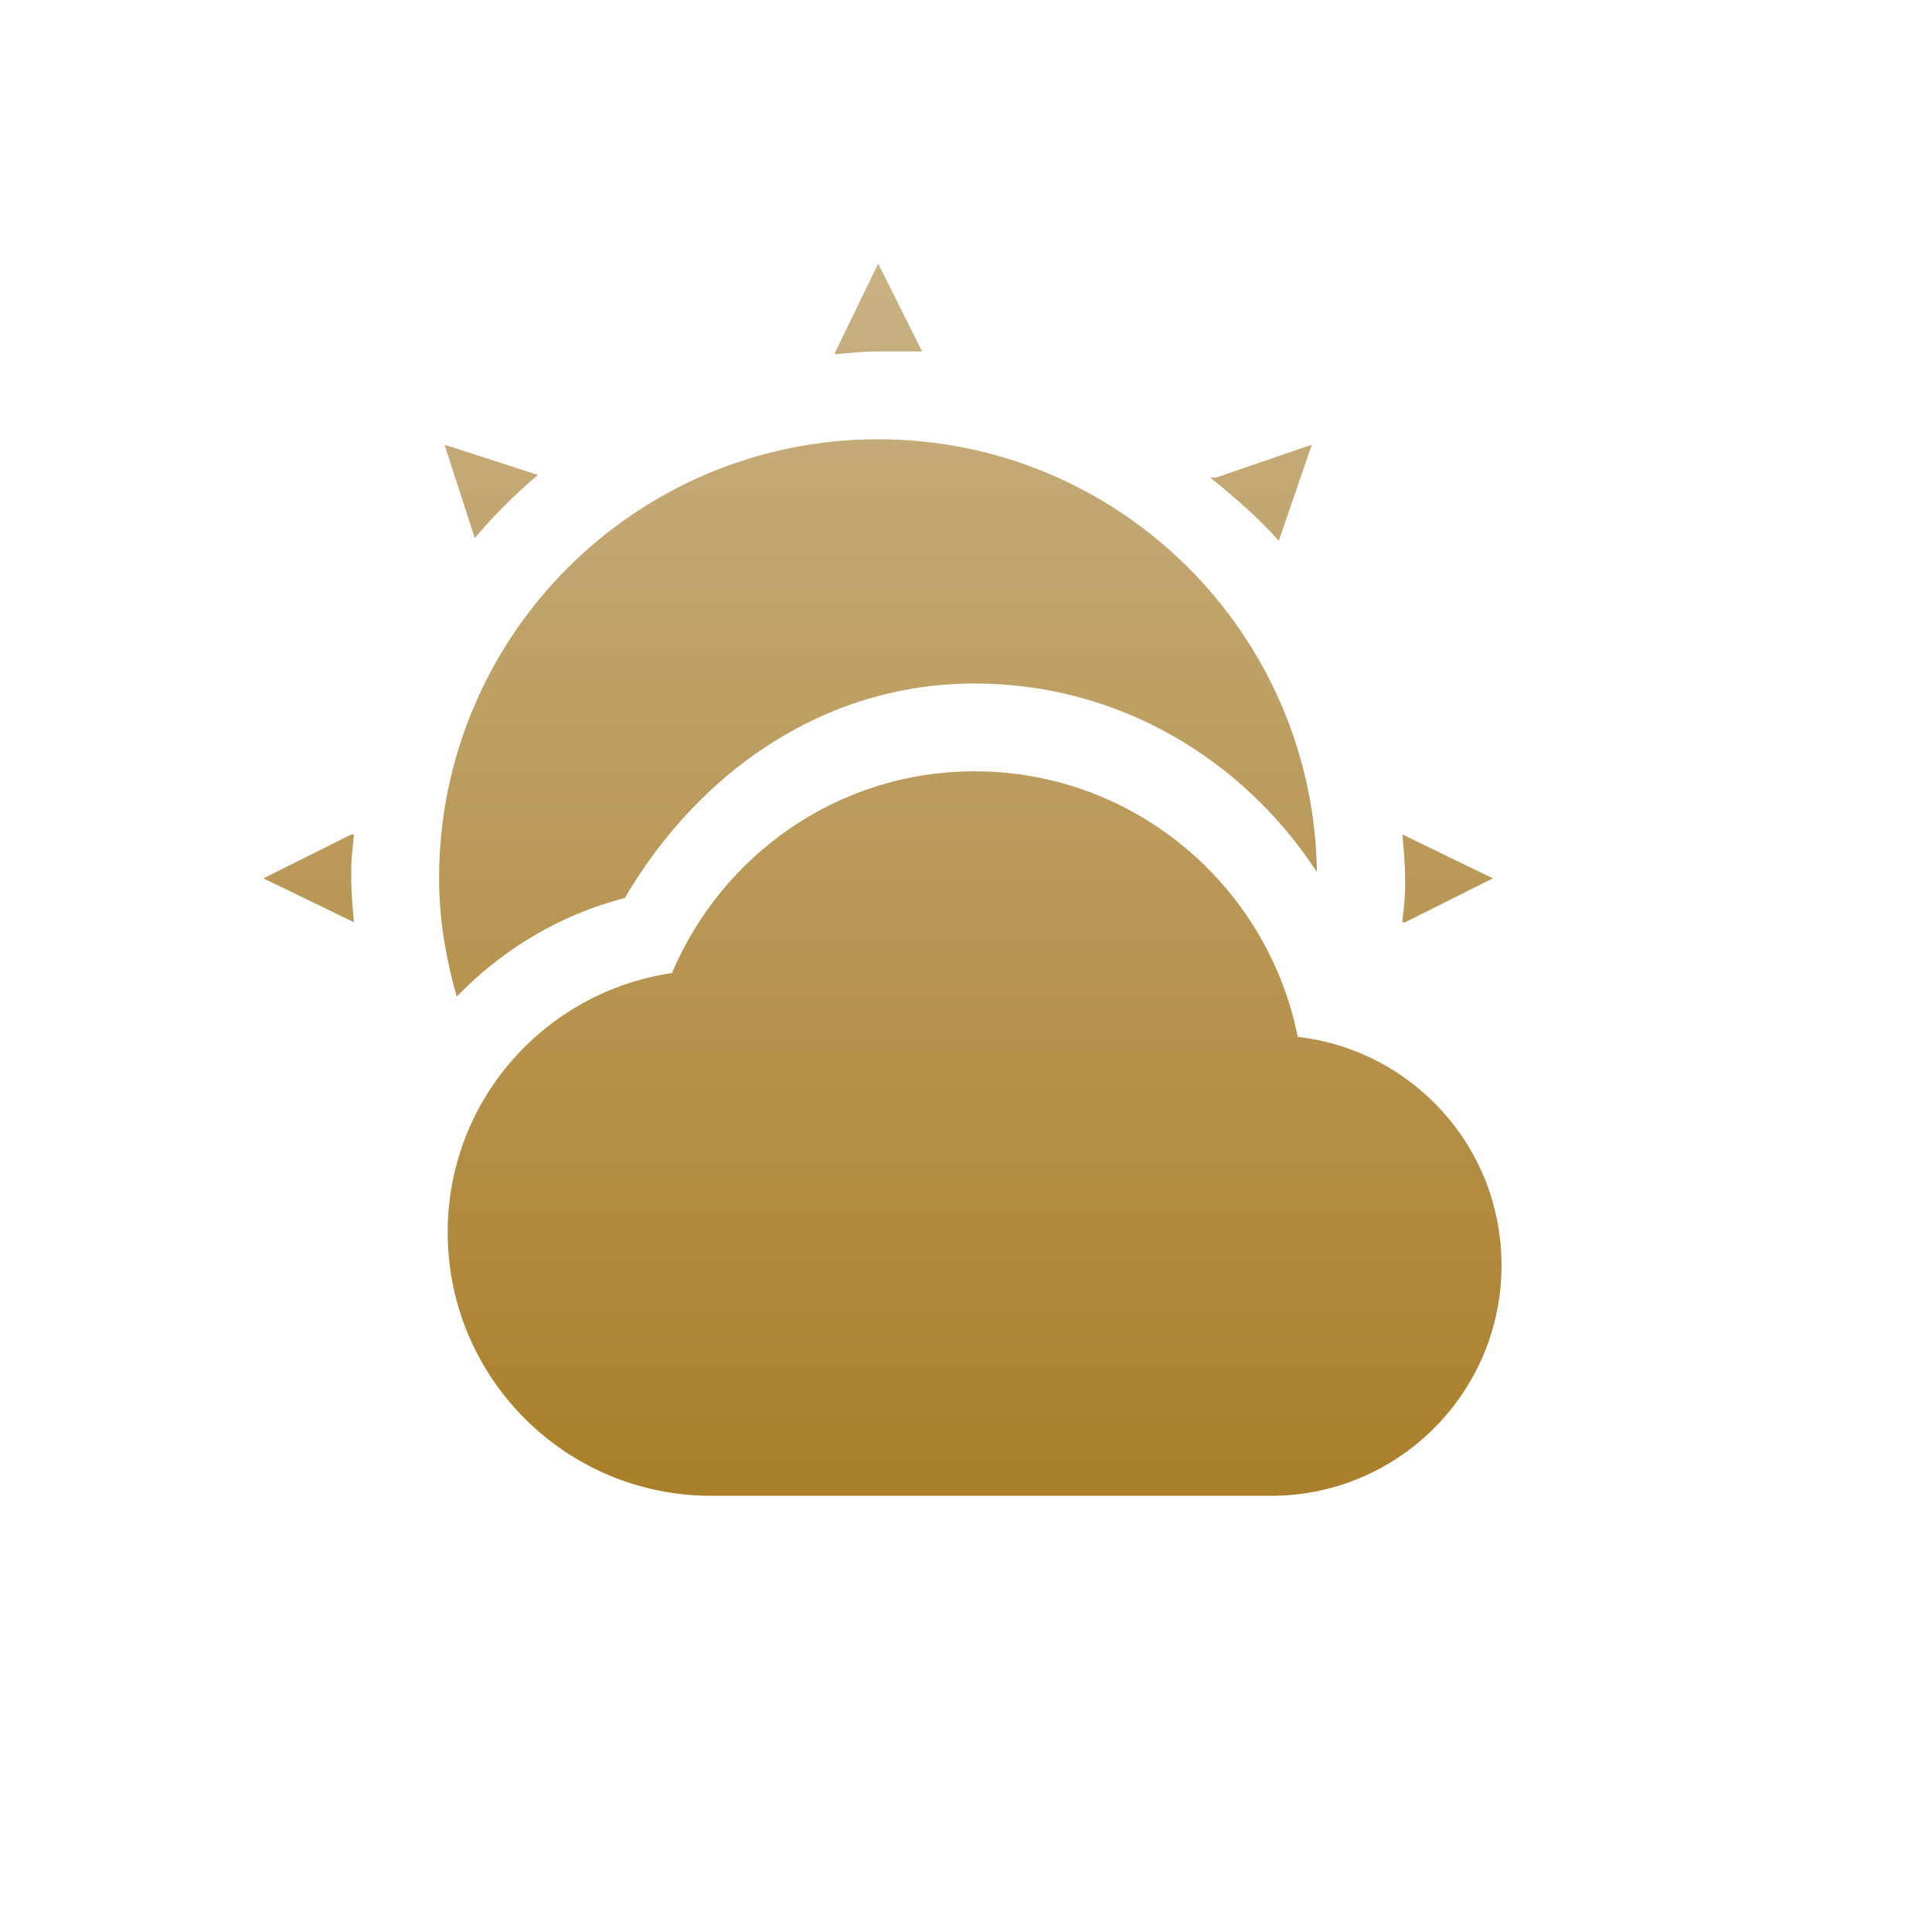 <svg xmlns="http://www.w3.org/2000/svg" width="22" height="22" version="1.1">
 <defs>
  <style id="current-color-scheme" type="text/css">
   .ColorScheme-Text { color: #939597; } .ColorScheme-Highlight { color: #1AD6AB; }
  </style>
  <linearGradient id="arrongin" x1="0%" x2="0%" y1="0%" y2="100%">
   <stop offset="0%" style="stop-color:#dd9b44"/>
   <stop offset="100%" style="stop-color:#ad6c16"/>
  </linearGradient>
  <linearGradient id="aurora" x1="0%" x2="0%" y1="0%" y2="100%">
   <stop offset="0%" style="stop-color:#09D4DF"/>
   <stop offset="100%" style="stop-color:#9269F4"/>
  </linearGradient>
  <linearGradient id="cyberneon" x1="0%" x2="0%" y1="0%" y2="100%">
   <stop offset="0" style="stop-color:#0abdc6"/>
   <stop offset="1" style="stop-color:#ea00d9"/>
  </linearGradient>
  <linearGradient id="fitdance" x1="0%" x2="0%" y1="0%" y2="100%">
   <stop offset="0%" style="stop-color:#1AD6AB"/>
   <stop offset="100%" style="stop-color:#329DB6"/>
  </linearGradient>
  <linearGradient id="oomox" x1="0%" x2="0%" y1="0%" y2="100%">
   <stop offset="0%" style="stop-color:#c9b184"/>
   <stop offset="100%" style="stop-color:#aa7f2a"/>
  </linearGradient>
  <linearGradient id="rainblue" x1="0%" x2="0%" y1="0%" y2="100%">
   <stop offset="0%" style="stop-color:#00F260"/>
   <stop offset="100%" style="stop-color:#0575E6"/>
  </linearGradient>
  <linearGradient id="sunrise" x1="0%" x2="0%" y1="0%" y2="100%">
   <stop offset="0%" style="stop-color:#FF8501"/>
   <stop offset="100%" style="stop-color:#FFCB01"/>
  </linearGradient>
  <linearGradient id="telinkrin" x1="0%" x2="0%" y1="0%" y2="100%">
   <stop offset="0%" style="stop-color:#b2ced6"/>
   <stop offset="100%" style="stop-color:#6da5b7"/>
  </linearGradient>
  <linearGradient id="60spsycho" x1="0%" x2="0%" y1="0%" y2="100%">
   <stop offset="0%" style="stop-color:#df5940"/>
   <stop offset="25%" style="stop-color:#d8d15f"/>
   <stop offset="50%" style="stop-color:#e9882a"/>
   <stop offset="100%" style="stop-color:#279362"/>
  </linearGradient>
  <linearGradient id="90ssummer" x1="0%" x2="0%" y1="0%" y2="100%">
   <stop offset="0%" style="stop-color:#f618c7"/>
   <stop offset="20%" style="stop-color:#94ffab"/>
   <stop offset="50%" style="stop-color:#fbfd54"/>
   <stop offset="100%" style="stop-color:#0f83ae"/>
  </linearGradient>
 </defs>
 <g transform="translate(-57,-681.29)">
  <path fill="url(#oomox)" class="ColorScheme-Text" d="M 10 3.002 L 9.5 4.033 C 9.662 4.02 9.835 4.002 10 4.002 L 10.5 4.002 L 10 3.002 z M 10 5.002 C 7.239 5.002 5 7.241 5 10.002 C 5 10.472 5.079 10.919 5.201 11.348 C 5.716 10.816 6.372 10.417 7.115 10.225 C 7.939 8.819 9.355 7.783 11.098 7.783 C 12.74 7.783 14.157 8.646 14.996 9.93 C 14.957 7.202 12.737 5.002 10 5.002 z M 5.062 5.064 L 5.406 6.127 C 5.625 5.868 5.866 5.627 6.125 5.408 L 5.062 5.064 z M 14.938 5.064 L 13.844 5.439 L 13.781 5.439 C 13.92 5.55 14.056 5.665 14.188 5.783 C 14.319 5.902 14.445 6.025 14.562 6.158 L 14.938 5.064 z M 11.098 8.783 C 9.544 8.783 8.222 9.734 7.652 11.08 C 6.206 11.295 5.098 12.528 5.098 14.033 C 5.098 15.69 6.441 17.033 8.098 17.033 L 14.473 17.033 C 15.922 17.033 17.098 15.858 17.098 14.408 C 17.098 13.061 16.085 11.957 14.777 11.807 C 14.436 10.087 12.918 8.783 11.098 8.783 z M 4 9.502 L 3 10.002 L 4.031 10.502 C 4.016 10.333 4 10.176 4 10.002 C 4 9.974 3.998 9.918 4 9.846 C 4.006 9.73 4.022 9.613 4.031 9.502 L 4 9.502 z M 15.969 9.502 C 15.984 9.671 16 9.828 16 10.002 C 16 10.029 16.002 10.086 16 10.158 C 15.994 10.274 15.978 10.39 15.969 10.502 L 16 10.502 L 17 10.002 L 15.969 9.502 z" transform="translate(57,681.29)"/>
 </g>
</svg>
